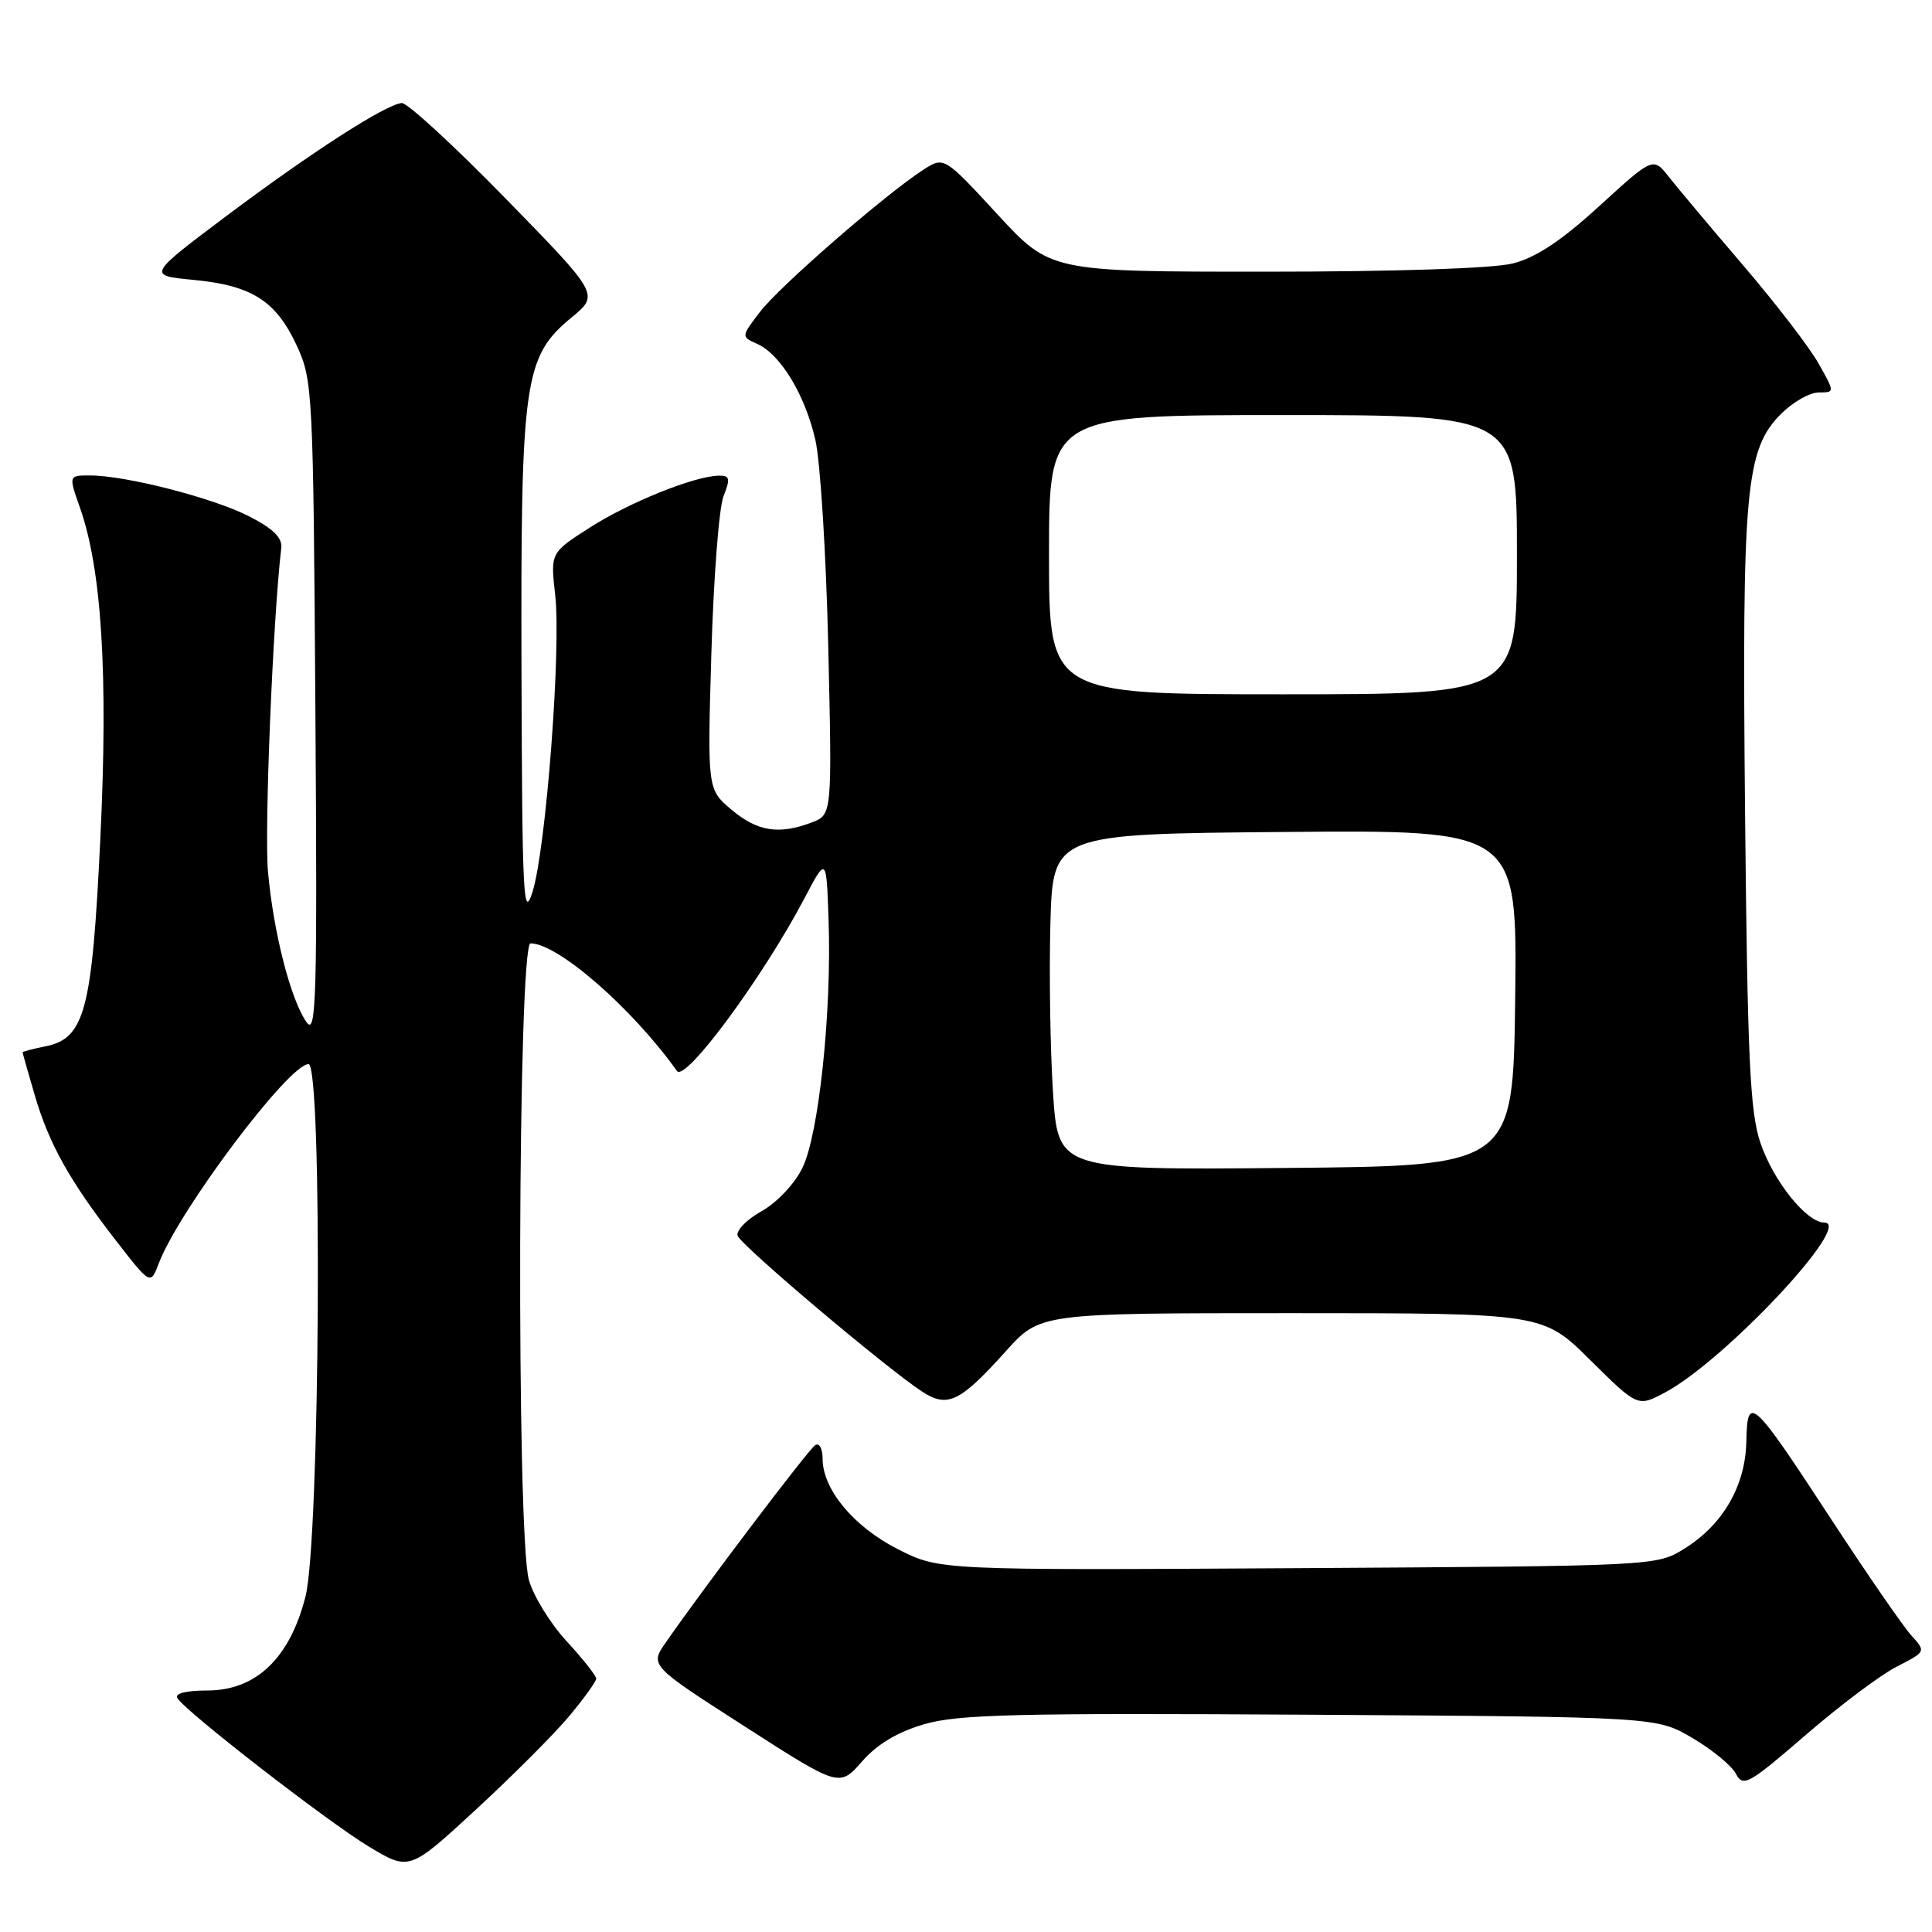 <?xml version="1.0" encoding="UTF-8" standalone="no"?>
<!DOCTYPE svg PUBLIC "-//W3C//DTD SVG 1.1//EN" "http://www.w3.org/Graphics/SVG/1.1/DTD/svg11.dtd" >
<svg xmlns="http://www.w3.org/2000/svg" xmlns:xlink="http://www.w3.org/1999/xlink" version="1.1" viewBox="0 0 256 256">
 <g >
 <path fill="currentColor"
d=" M 75.42 227.40 C 77.39 225.04 79.00 222.81 79.00 222.42 C 79.00 222.04 77.23 219.81 75.08 217.47 C 72.92 215.13 70.67 211.47 70.08 209.35 C 68.40 203.30 68.61 125.00 70.30 125.00 C 73.92 125.00 83.78 133.60 89.70 141.91 C 90.79 143.45 101.08 129.52 106.61 119.00 C 109.50 113.50 109.50 113.50 109.79 121.88 C 110.22 134.03 108.50 150.31 106.33 154.74 C 105.29 156.87 102.95 159.35 100.91 160.49 C 98.93 161.60 97.51 163.06 97.74 163.74 C 98.17 165.02 117.41 181.27 122.18 184.39 C 125.56 186.59 127.19 185.81 133.29 179.03 C 137.81 174.00 137.81 174.00 171.13 174.00 C 204.45 174.00 204.45 174.00 210.73 180.23 C 217.01 186.45 217.01 186.45 220.68 184.48 C 228.61 180.22 245.68 162.00 241.74 162.00 C 239.38 162.00 234.95 156.47 233.25 151.39 C 231.88 147.29 231.55 140.25 231.23 107.76 C 230.81 64.70 231.28 59.57 236.03 54.81 C 237.58 53.27 239.81 52.00 240.99 52.00 C 243.13 52.00 243.13 52.00 240.96 48.15 C 239.77 46.03 235.30 40.21 231.02 35.21 C 226.74 30.21 222.30 24.92 221.15 23.46 C 219.05 20.79 219.05 20.79 211.91 27.31 C 206.84 31.94 203.53 34.13 200.45 34.91 C 197.82 35.57 184.89 36.00 167.64 36.00 C 139.17 36.00 139.17 36.00 132.13 28.36 C 125.08 20.72 125.08 20.72 122.29 22.53 C 117.19 25.85 103.24 37.99 100.70 41.33 C 98.20 44.61 98.20 44.61 100.32 45.56 C 103.41 46.93 106.67 52.30 108.04 58.29 C 108.70 61.15 109.47 73.50 109.75 85.73 C 110.26 107.95 110.26 107.95 107.56 108.98 C 103.22 110.63 100.36 110.18 96.94 107.30 C 93.73 104.59 93.73 104.59 94.26 86.55 C 94.55 76.62 95.27 67.26 95.87 65.75 C 96.80 63.39 96.71 63.00 95.23 63.03 C 91.98 63.09 83.33 66.58 78.13 69.92 C 72.93 73.25 72.93 73.25 73.57 78.88 C 74.37 86.02 72.35 112.48 70.56 118.18 C 69.35 122.02 69.19 118.77 69.10 88.93 C 68.99 50.37 69.43 47.27 75.73 42.07 C 79.42 39.03 79.42 39.03 66.96 26.27 C 60.11 19.25 53.93 13.58 53.23 13.65 C 51.03 13.88 41.26 20.18 30.16 28.50 C 19.50 36.50 19.50 36.50 25.68 37.09 C 33.39 37.83 36.59 39.88 39.34 45.83 C 41.43 50.35 41.51 51.88 41.79 94.00 C 42.05 132.29 41.91 137.26 40.63 135.46 C 38.52 132.49 36.23 123.56 35.51 115.50 C 35.01 109.94 36.17 81.93 37.27 72.61 C 37.43 71.26 36.19 70.04 33.00 68.41 C 28.22 65.97 16.65 63.00 11.92 63.00 C 9.09 63.00 9.09 63.00 10.58 67.23 C 13.48 75.43 14.34 89.29 13.30 111.00 C 12.20 134.02 11.25 137.60 5.96 138.66 C 4.33 138.98 3.00 139.34 3.00 139.44 C 3.00 139.55 3.71 142.08 4.59 145.07 C 6.48 151.56 9.23 156.48 15.37 164.39 C 19.94 170.28 19.94 170.28 21.04 167.40 C 23.71 160.38 38.27 141.00 40.88 141.00 C 42.76 141.00 42.40 204.01 40.48 211.54 C 38.41 219.72 33.93 224.00 27.46 224.00 C 24.65 224.00 23.12 224.39 23.50 225.01 C 24.63 226.83 43.39 241.37 48.87 244.68 C 54.24 247.91 54.24 247.91 63.04 239.80 C 67.89 235.33 73.46 229.75 75.42 227.40 Z  M 122.49 228.46 C 126.97 227.16 134.75 226.97 173.64 227.21 C 219.50 227.50 219.50 227.50 224.23 230.28 C 226.83 231.81 229.44 233.94 230.01 235.02 C 230.98 236.84 231.67 236.45 239.27 229.89 C 243.78 225.99 249.21 221.91 251.34 220.83 C 255.21 218.85 255.21 218.85 253.24 216.68 C 252.16 215.48 247.44 208.64 242.75 201.47 C 232.13 185.22 231.53 184.67 231.40 190.98 C 231.29 196.86 228.31 202.02 223.20 205.20 C 219.50 207.50 219.50 207.50 172.00 207.79 C 124.50 208.07 124.50 208.07 119.00 205.29 C 113.13 202.31 109.00 197.36 109.00 193.29 C 109.00 191.97 108.56 191.15 108.03 191.48 C 107.15 192.03 93.59 209.92 88.25 217.59 C 86.09 220.68 86.09 220.68 98.66 228.75 C 111.22 236.82 111.22 236.82 114.22 233.41 C 116.24 231.10 118.92 229.50 122.49 228.46 Z  M 139.53 144.76 C 139.16 139.12 139.01 129.10 139.18 122.50 C 139.50 110.50 139.50 110.50 170.27 110.24 C 201.04 109.97 201.04 109.97 200.77 132.24 C 200.50 154.50 200.50 154.50 170.35 154.76 C 140.19 155.03 140.19 155.03 139.53 144.76 Z  M 139.00 73.50 C 139.00 55.00 139.00 55.00 170.00 55.00 C 201.00 55.00 201.00 55.00 201.00 73.50 C 201.00 92.00 201.00 92.00 170.00 92.00 C 139.00 92.00 139.00 92.00 139.00 73.50 Z "/>
</g>
</svg>
